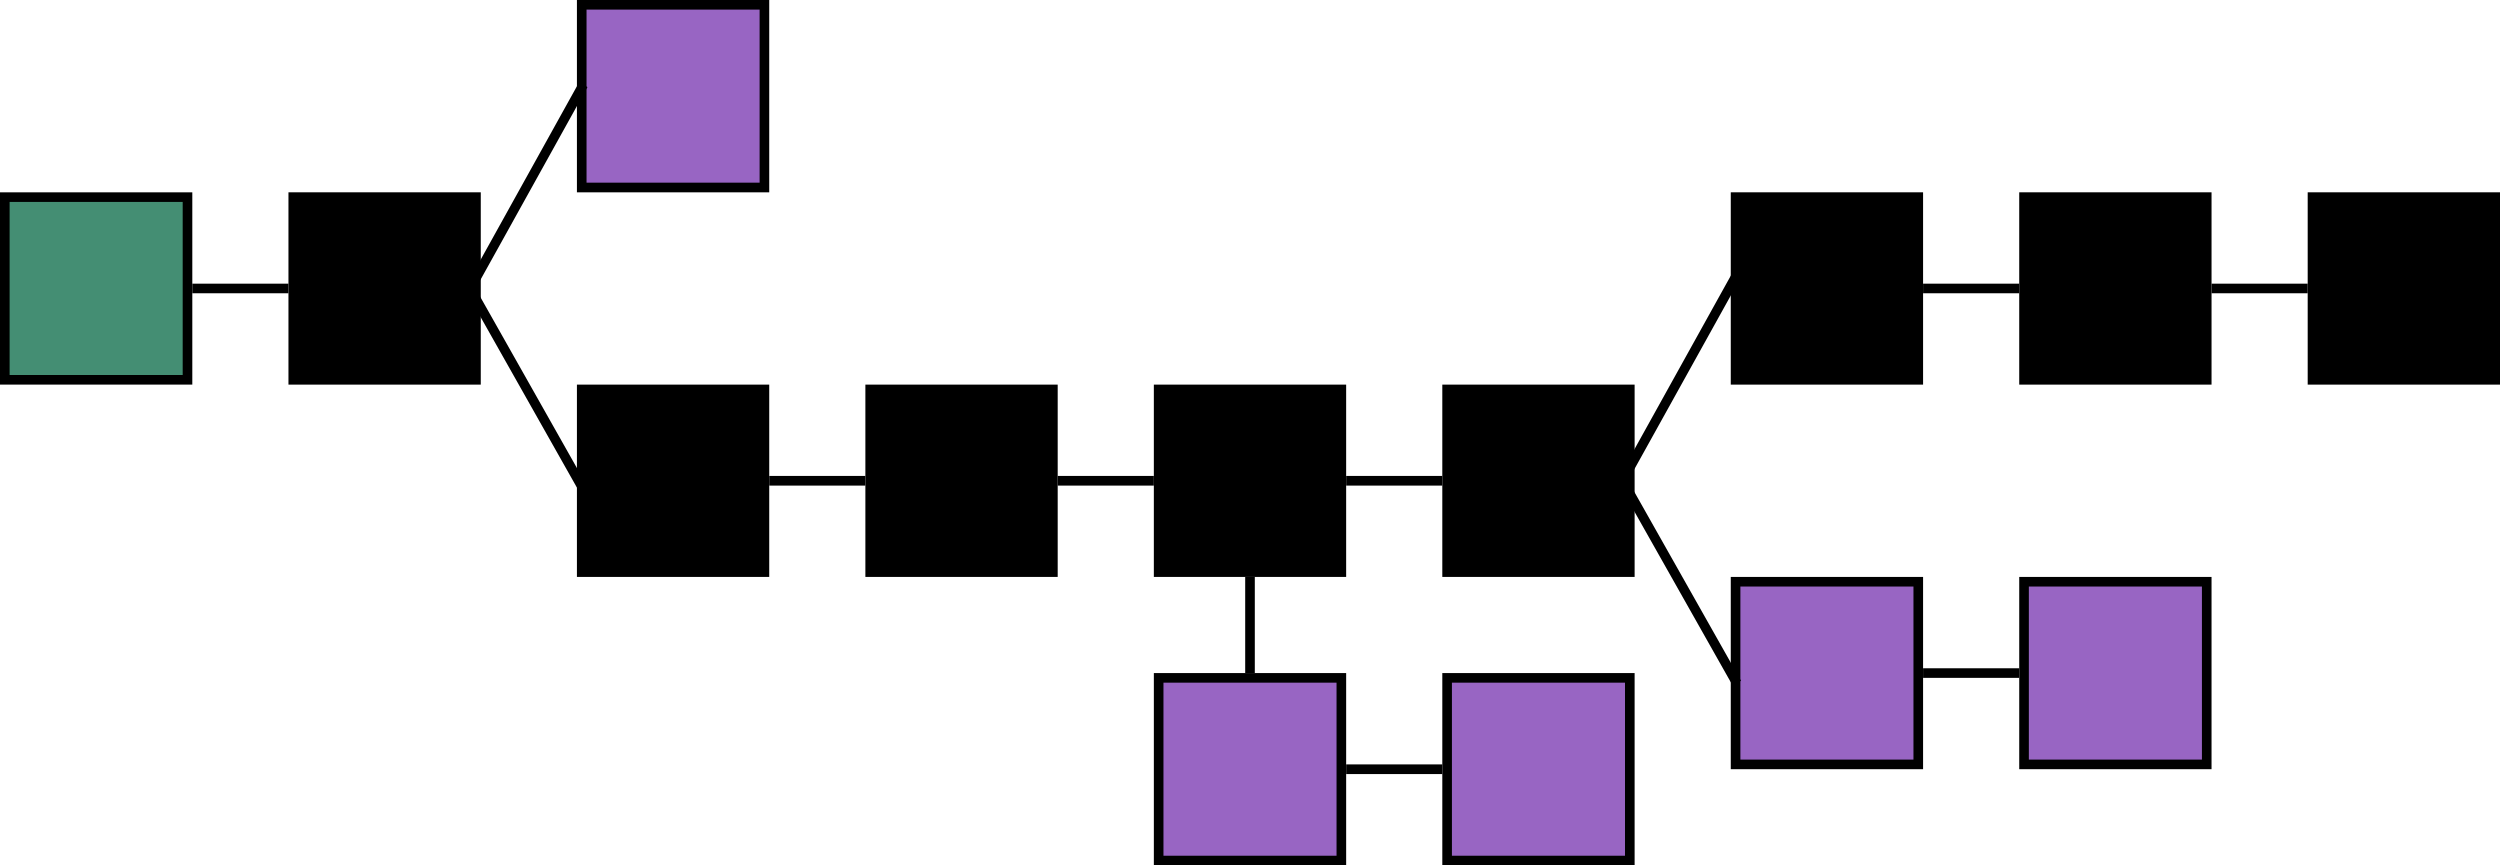<?xml version="1.0" encoding="UTF-8" standalone="no"?>
<svg
   xmlns:dc="http://purl.org/dc/elements/1.1/"
   xmlns:cc="http://creativecommons.org/ns#"
   xmlns:rdf="http://www.w3.org/1999/02/22-rdf-syntax-ns#"
   xmlns:svg="http://www.w3.org/2000/svg"
   xmlns="http://www.w3.org/2000/svg"
   xmlns:xlink="http://www.w3.org/1999/xlink"
   xmlns:sodipodi="http://sodipodi.sourceforge.net/DTD/sodipodi-0.dtd"
   xmlns:inkscape="http://www.inkscape.org/namespaces/inkscape"
   width="260"
   height="90"
   id="svg4155"
   version="1.1"
   inkscape:version="0.91 r"
   sodipodi:docname="Blockchain.svg">
  <defs
     id="defs4187" />
  <sodipodi:namedview
     pagecolor="#ffffff"
     bordercolor="#666666"
     borderopacity="1"
     objecttolerance="10"
     gridtolerance="10"
     guidetolerance="10"
     inkscape:pageopacity="0"
     inkscape:pageshadow="2"
     inkscape:window-width="1366"
     inkscape:window-height="716"
     id="namedview4185"
     showgrid="false"
     fit-margin-top="0"
     fit-margin-left="0"
     fit-margin-right="0"
     fit-margin-bottom="0"
     inkscape:zoom="2.1328413"
     inkscape:cx="130.25"
     inkscape:cy="45.25"
     inkscape:window-x="0"
     inkscape:window-y="27"
     inkscape:window-maximized="1"
     inkscape:current-layer="svg4155" />
  <g
     id="g4191"
     transform="matrix(0,1,-1,0,266,-6)">
    <rect
       id="r"
       y="6"
       x="26"
       height="20"
       width="20" />
    <use
       id="use4158"
       xlink:href="#r"
       y="30"
       x="0"
       width="100%"
       height="100%" />
    <use
       id="use4160"
       xlink:href="#r"
       y="60"
       x="0"
       width="100%"
       height="100%" />
    <use
       id="use4162"
       xlink:href="#r"
       y="90"
       x="20"
       width="100%"
       height="100%" />
    <use
       id="use4164"
       xlink:href="#r"
       y="120"
       x="20"
       width="100%"
       height="100%" />
    <use
       id="use4166"
       xlink:href="#r"
       y="150"
       x="20"
       width="100%"
       height="100%" />
    <use
       id="use4168"
       xlink:href="#r"
       y="180"
       x="20"
       width="100%"
       height="100%" />
    <use
       id="use4170"
       xlink:href="#r"
       y="210"
       x="0"
       width="100%"
       height="100%" />
    <rect
       id="t"
       y="66.5"
       x="66.5"
       height="19"
       width="19"
       style="fill:#9865c3;stroke:#000000" />
    <use
       id="use4173"
       xlink:href="#t"
       y="-30"
       x="0"
       width="100%"
       height="100%" />
    <use
       id="use4175"
       xlink:href="#t"
       y="30"
       x="10"
       width="100%"
       height="100%" />
    <use
       id="use4177"
       xlink:href="#t"
       y="60"
       x="10"
       width="100%"
       height="100%" />
    <use
       id="use4179"
       xlink:href="#t"
       y="120"
       x="-60"
       width="100%"
       height="100%" />
    <rect
       id="rect4181"
       y="246.5"
       x="26.5"
       height="19"
       width="19"
       style="fill:#448e73;stroke:#000000" />
    <path
       id="path4183"
       d="m 66,136 10,0 m -40,100 0,10 m 20,-70 0,10 m 0,-40 0,10 m 30,-40 0,10 m -30,-10 0,10 M 76,56 76,66 M 36,56 36,66 m 0,-40 0,10 M 14.813,205.342 37.464,217.915 M 57.07,205.222 36.078,217.077 M 34.788,85.491 57.439,98.064 m 19.606,-12.693 -20.992,11.855"
       inkscape:connector-curvature="0"
       style="fill:none;stroke:#000000" />
  </g>
</svg>
